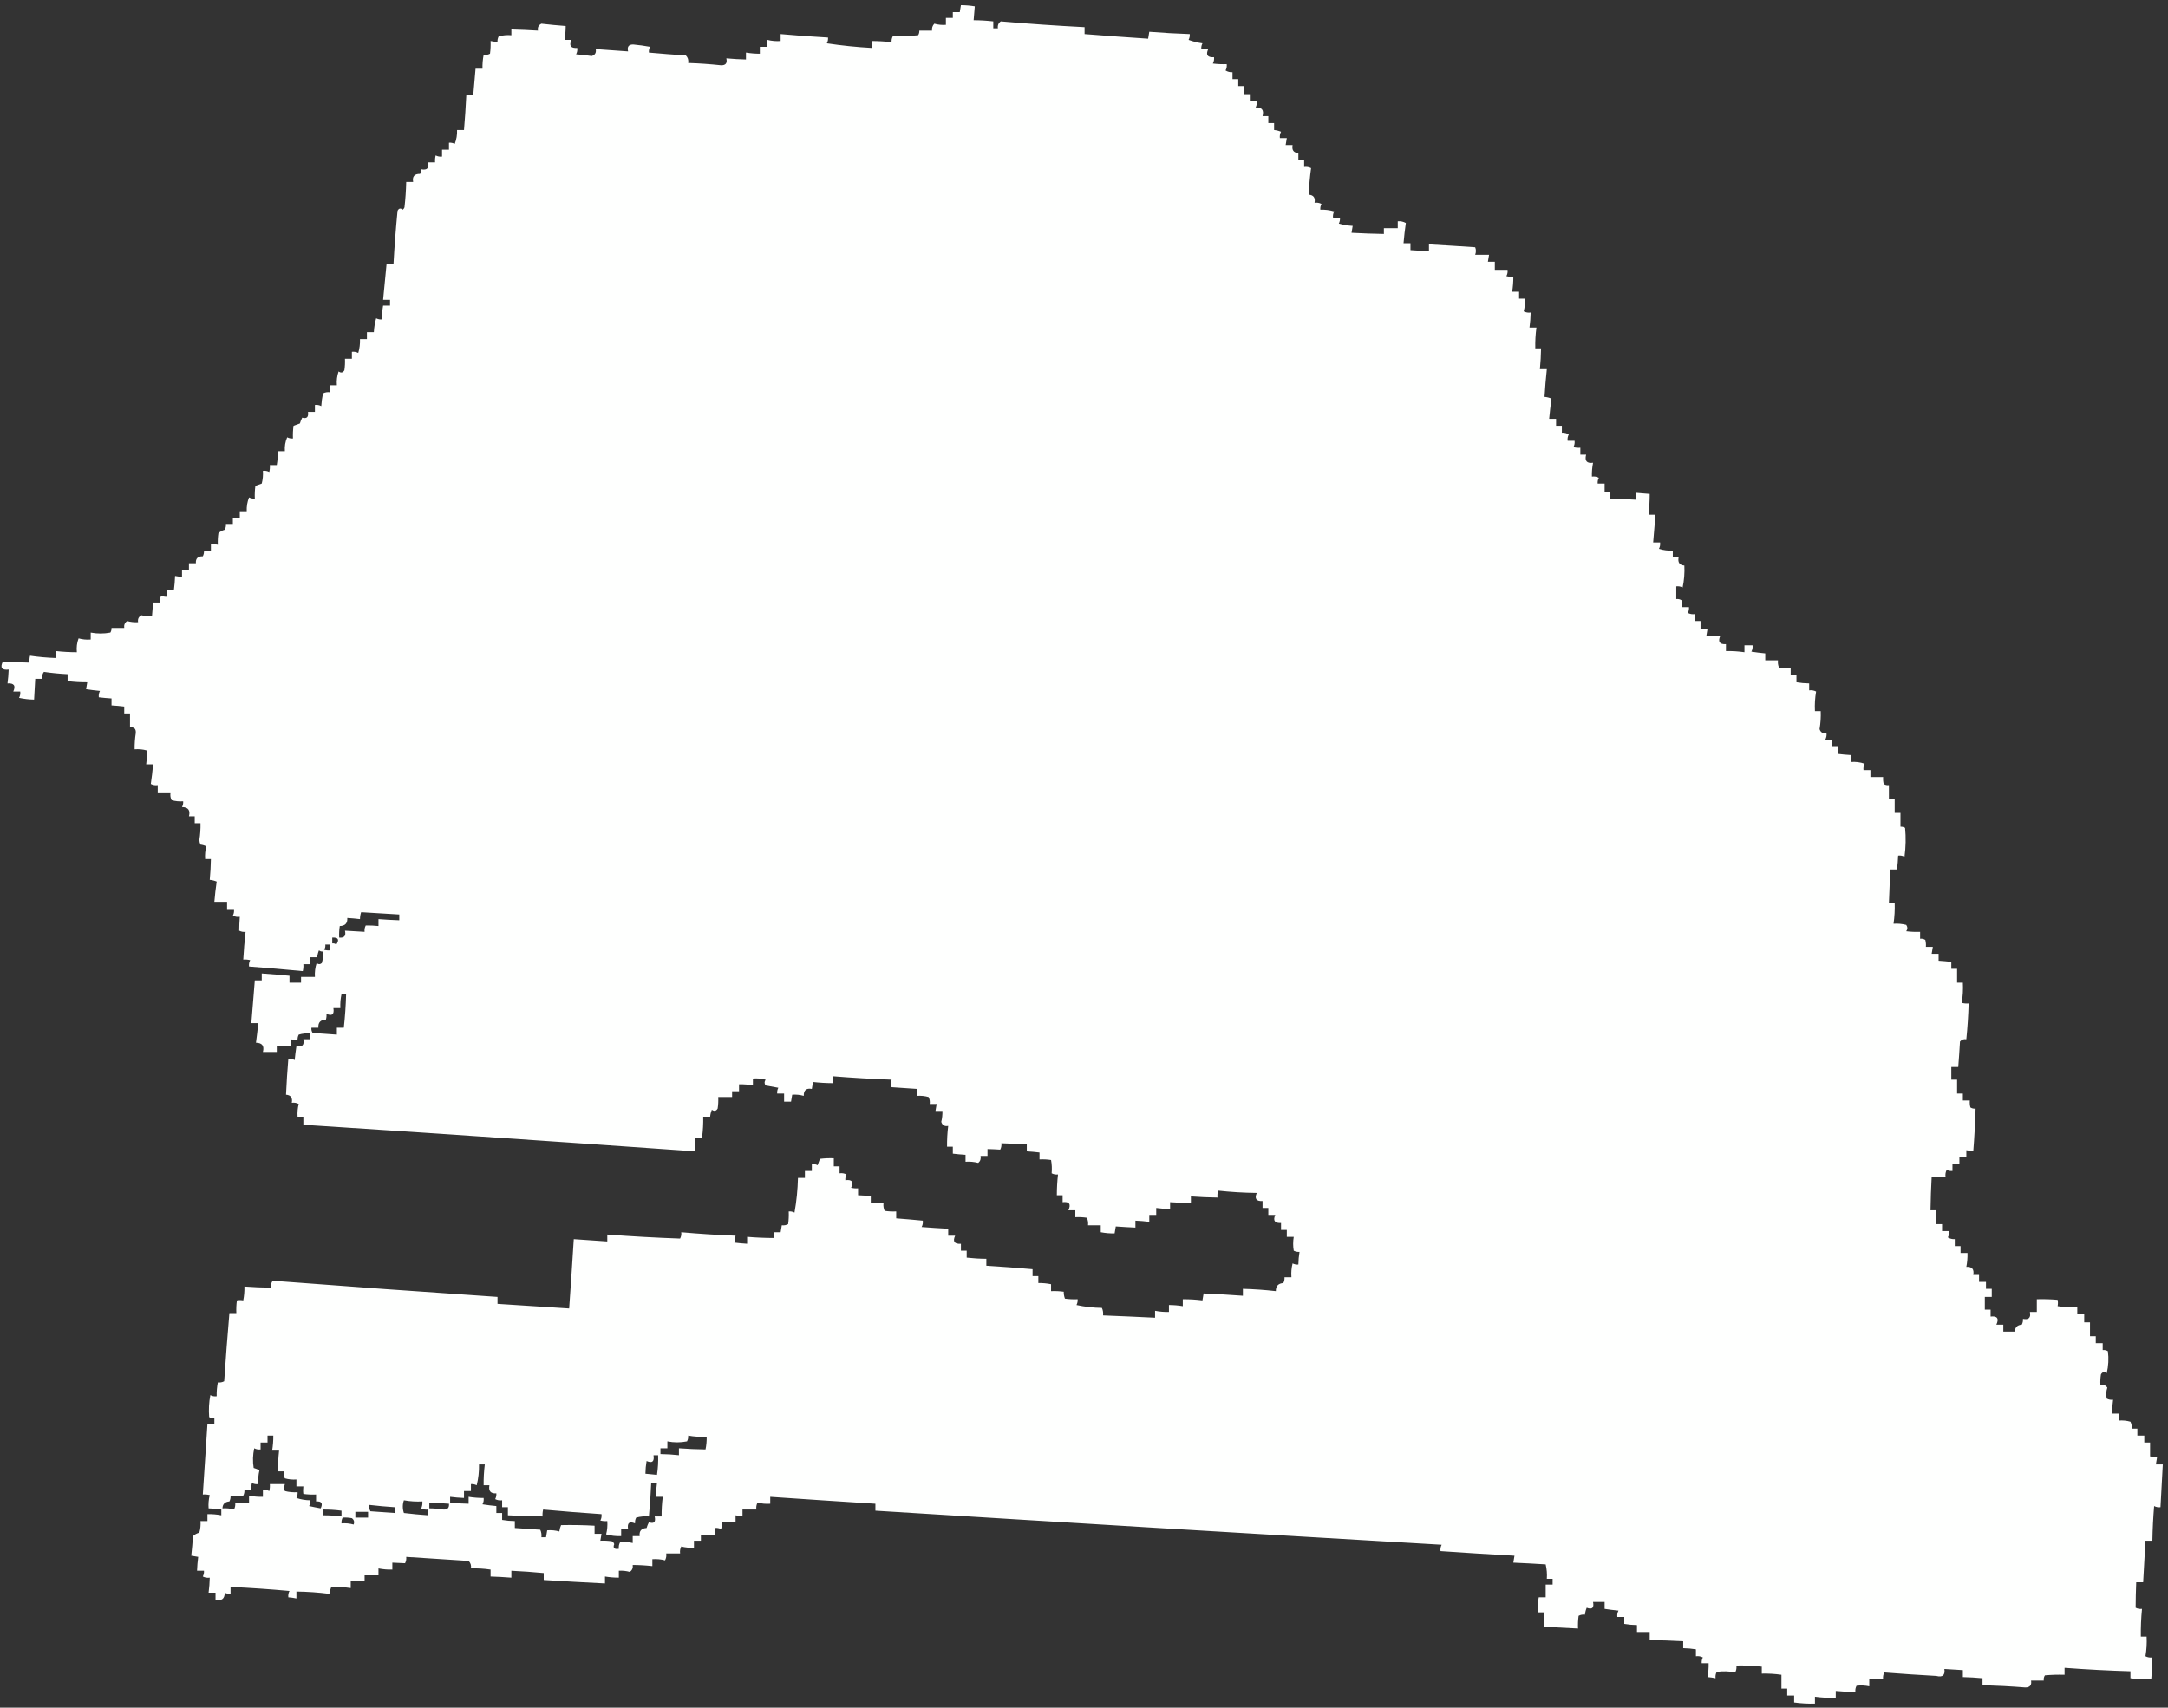 <?xml version="1.0" encoding="UTF-8"?>
<!DOCTYPE svg PUBLIC "-//W3C//DTD SVG 1.1//EN" "http://www.w3.org/Graphics/SVG/1.1/DTD/svg11.dtd">
<svg xmlns="http://www.w3.org/2000/svg" version="1.1" width="1876px" height="1478px" style="shape-rendering:geometricPrecision; text-rendering:geometricPrecision; image-rendering:optimizeQuality; fill-rule:evenodd; clip-rule:evenodd" xmlns:xlink="http://www.w3.org/1999/xlink">
<rect width="100%" height="100%" fill="#333333" stroke="none"/>
<g><path style="opacity:1" fill="#fefffe" d="M 831.5,4.5 C 835.534,4.505 839.534,4.838 843.5,5.5C 843.167,9.5 842.833,13.5 842.5,17.5C 848.189,17.532 853.855,17.866 859.5,18.5C 859.5,20.5 859.5,22.5 859.5,24.5C 860.833,24.5 862.167,24.5 863.5,24.5C 863.132,21.944 863.966,19.944 866,18.5C 890.126,20.586 914.293,22.253 938.5,23.5C 938.5,25.5 938.5,27.5 938.5,29.5C 956.814,30.957 975.147,32.291 993.5,33.5C 993.833,31.5 994.167,29.5 994.5,27.5C 1006.15,28.432 1017.82,29.099 1029.5,29.5C 1029.64,31.262 1029.31,32.929 1028.5,34.5C 1032.35,35.933 1036.35,36.933 1040.5,37.5C 1039.69,39.071 1039.36,40.738 1039.5,42.5C 1041.5,42.5 1043.5,42.5 1045.5,42.5C 1043.19,47.537 1044.86,49.871 1050.5,49.5C 1050.74,51.467 1050.41,53.3 1049.5,55C 1053.49,55.499 1057.49,55.666 1061.5,55.5C 1061.74,57.467 1061.41,59.3 1060.5,61C 1062.35,62.128 1064.35,62.628 1066.5,62.5C 1066.5,64.5 1066.5,66.5 1066.5,68.5C 1068.17,68.5 1069.83,68.5 1071.5,68.5C 1071.5,70.5 1071.5,72.5 1071.5,74.5C 1073.17,74.5 1074.83,74.5 1076.5,74.5C 1076.5,76.833 1076.5,79.167 1076.5,81.5C 1078.17,81.5 1079.83,81.5 1081.5,81.5C 1081.5,83.5 1081.5,85.5 1081.5,87.5C 1083.5,87.5 1085.5,87.5 1087.5,87.5C 1087.74,89.467 1087.41,91.3 1086.5,93C 1091.89,92.687 1093.89,95.187 1092.5,100.5C 1094.17,100.5 1095.83,100.5 1097.5,100.5C 1097.5,102.5 1097.5,104.5 1097.5,106.5C 1099.17,106.5 1100.83,106.5 1102.5,106.5C 1102.5,108.5 1102.5,110.5 1102.5,112.5C 1104.56,112.687 1106.56,113.187 1108.5,114C 1107.59,115.699 1107.26,117.533 1107.5,119.5C 1109.5,119.5 1111.5,119.5 1113.5,119.5C 1113.17,121.5 1112.83,123.5 1112.5,125.5C 1114.5,125.5 1116.5,125.5 1118.5,125.5C 1117.69,129.833 1119.35,132.166 1123.5,132.5C 1123.5,134.5 1123.5,136.5 1123.5,138.5C 1125.17,138.5 1126.83,138.5 1128.5,138.5C 1128.5,140.5 1128.5,142.5 1128.5,144.5C 1130.6,144.201 1132.6,144.534 1134.5,145.5C 1133.43,153.111 1132.76,160.778 1132.5,168.5C 1136.65,168.834 1138.31,171.167 1137.5,175.5C 1139.6,175.201 1141.6,175.534 1143.5,176.5C 1142.69,178.071 1142.36,179.738 1142.5,181.5C 1146.58,181.344 1150.58,181.844 1154.5,183C 1153.59,184.699 1153.26,186.533 1153.5,188.5C 1155.5,188.5 1157.5,188.5 1159.5,188.5C 1159.64,190.262 1159.31,191.929 1158.5,193.5C 1162.43,194.632 1166.43,195.299 1170.5,195.5C 1170.17,197.5 1169.83,199.5 1169.5,201.5C 1178.83,202 1188.16,202.333 1197.5,202.5C 1197.5,200.833 1197.5,199.167 1197.5,197.5C 1201.5,197.5 1205.5,197.5 1209.5,197.5C 1209.5,195.5 1209.5,193.5 1209.5,191.5C 1211.99,191.298 1214.32,191.798 1216.5,193C 1215.66,198.771 1214.99,204.605 1214.5,210.5C 1216.5,210.5 1218.5,210.5 1220.5,210.5C 1220.5,212.5 1220.5,214.5 1220.5,216.5C 1225.83,216.833 1231.17,217.167 1236.5,217.5C 1236.5,215.5 1236.5,213.5 1236.5,211.5C 1249.83,212.25 1263.17,213.083 1276.5,214C 1277.33,216.081 1277.33,218.248 1276.5,220.5C 1280.5,220.5 1284.5,220.5 1288.5,220.5C 1288.17,222.5 1287.83,224.5 1287.5,226.5C 1289.5,226.5 1291.5,226.5 1293.5,226.5C 1293.5,228.833 1293.5,231.167 1293.5,233.5C 1297.17,233.5 1300.83,233.5 1304.5,233.5C 1304.74,235.467 1304.41,237.301 1303.5,239C 1305.47,239.495 1307.47,239.662 1309.5,239.5C 1309.53,243.869 1309.2,248.202 1308.5,252.5C 1310.5,252.5 1312.5,252.5 1314.5,252.5C 1314.5,254.5 1314.5,256.5 1314.5,258.5C 1316.17,258.5 1317.83,258.5 1319.5,258.5C 1319.76,262.24 1319.43,265.906 1318.5,269.5C 1320.4,270.466 1322.4,270.799 1324.5,270.5C 1324.41,274.857 1324.08,279.19 1323.5,283.5C 1325.5,283.5 1327.5,283.5 1329.5,283.5C 1328.69,289.464 1328.36,295.464 1328.5,301.5C 1330.17,301.5 1331.83,301.5 1333.5,301.5C 1333.41,307.516 1333.07,313.516 1332.5,319.5C 1334.5,319.5 1336.5,319.5 1338.5,319.5C 1337.64,327.474 1336.98,335.474 1336.5,343.5C 1338.56,343.687 1340.56,344.187 1342.5,345C 1341.72,350.782 1341.05,356.616 1340.5,362.5C 1342.5,362.5 1344.5,362.5 1346.5,362.5C 1346.5,364.5 1346.5,366.5 1346.5,368.5C 1348.17,368.5 1349.83,368.5 1351.5,368.5C 1351.5,370.5 1351.5,372.5 1351.5,374.5C 1353.65,374.372 1355.65,374.872 1357.5,376C 1356.59,377.699 1356.26,379.533 1356.5,381.5C 1358.5,381.5 1360.5,381.5 1362.5,381.5C 1362.74,383.467 1362.41,385.301 1361.5,387C 1363.47,387.495 1365.47,387.662 1367.5,387.5C 1367.5,389.5 1367.5,391.5 1367.5,393.5C 1369.17,393.5 1370.83,393.5 1372.5,393.5C 1371.09,398.931 1373.09,401.265 1378.5,400.5C 1377.73,404.452 1377.39,408.452 1377.5,412.5C 1379.6,412.201 1381.6,412.534 1383.5,413.5C 1382.69,415.071 1382.36,416.738 1382.5,418.5C 1384.5,418.5 1386.5,418.5 1388.5,418.5C 1388.5,420.833 1388.5,423.167 1388.5,425.5C 1390.17,425.5 1391.83,425.5 1393.5,425.5C 1393.5,427.5 1393.5,429.5 1393.5,431.5C 1400.84,431.723 1408.17,432.056 1415.5,432.5C 1415.5,430.5 1415.5,428.5 1415.5,426.5C 1419.5,426.833 1423.5,427.167 1427.5,427.5C 1427.5,433.523 1427.16,439.523 1426.5,445.5C 1428.5,445.5 1430.5,445.5 1432.5,445.5C 1431.83,453.5 1431.17,461.5 1430.5,469.5C 1432.5,469.5 1434.5,469.5 1436.5,469.5C 1436.74,471.467 1436.41,473.301 1435.5,475C 1439.4,476.266 1443.4,476.766 1447.5,476.5C 1447.5,478.5 1447.5,480.5 1447.5,482.5C 1449.17,482.5 1450.83,482.5 1452.5,482.5C 1451.69,486.833 1453.35,489.166 1457.5,489.5C 1457.82,495.909 1457.32,502.243 1456,508.5C 1454.3,507.594 1452.47,507.261 1450.5,507.5C 1450.5,511.167 1450.5,514.833 1450.5,518.5C 1452.14,518.286 1453.64,518.62 1455,519.5C 1455.5,521.473 1455.66,523.473 1455.5,525.5C 1457.5,525.5 1459.5,525.5 1461.5,525.5C 1461.64,527.262 1461.31,528.929 1460.5,530.5C 1462.4,531.466 1464.4,531.799 1466.5,531.5C 1466.5,533.5 1466.5,535.5 1466.5,537.5C 1468.17,537.5 1469.83,537.5 1471.5,537.5C 1471.5,539.833 1471.5,542.167 1471.5,544.5C 1473.5,544.5 1475.5,544.5 1477.5,544.5C 1477.17,546.5 1476.83,548.5 1476.5,550.5C 1480.5,550.5 1484.5,550.5 1488.5,550.5C 1486.37,555.474 1488.04,557.807 1493.5,557.5C 1493.5,559.5 1493.5,561.5 1493.5,563.5C 1498.87,563.392 1504.2,563.725 1509.5,564.5C 1509.5,562.5 1509.5,560.5 1509.5,558.5C 1511.83,558.5 1514.17,558.5 1516.5,558.5C 1516.74,560.467 1516.41,562.301 1515.5,564C 1519.49,564.642 1523.49,565.142 1527.5,565.5C 1527.5,567.5 1527.5,569.5 1527.5,571.5C 1531.17,571.5 1534.83,571.5 1538.5,571.5C 1538.24,573.792 1538.58,575.959 1539.5,578C 1542.82,578.498 1546.15,578.665 1549.5,578.5C 1549.5,580.5 1549.5,582.5 1549.5,584.5C 1551.17,584.5 1552.83,584.5 1554.5,584.5C 1554.5,586.5 1554.5,588.5 1554.5,590.5C 1558.14,591.114 1561.8,591.448 1565.5,591.5C 1565.5,593.5 1565.5,595.5 1565.5,597.5C 1567.6,597.201 1569.6,597.534 1571.5,598.5C 1570.55,604.104 1570.21,609.771 1570.5,615.5C 1572.17,615.5 1573.83,615.5 1575.5,615.5C 1575.7,620.704 1575.37,625.871 1574.5,631C 1575.38,633.906 1577.38,635.073 1580.5,634.5C 1580.74,636.467 1580.41,638.301 1579.5,640C 1581.47,640.495 1583.47,640.662 1585.5,640.5C 1585.5,642.5 1585.5,644.5 1585.5,646.5C 1587.17,646.5 1588.83,646.5 1590.5,646.5C 1590.5,648.5 1590.5,650.5 1590.5,652.5C 1594.15,652.942 1597.82,653.276 1601.5,653.5C 1601.5,655.5 1601.5,657.5 1601.5,659.5C 1605.64,659.146 1609.64,659.646 1613.5,661C 1612.59,662.699 1612.26,664.533 1612.5,666.5C 1614.5,666.5 1616.5,666.5 1618.5,666.5C 1618.5,668.5 1618.5,670.5 1618.5,672.5C 1622.17,672.5 1625.83,672.5 1629.5,672.5C 1629.34,674.527 1629.5,676.527 1630,678.5C 1631.36,679.38 1632.86,679.714 1634.5,679.5C 1634.5,683.5 1634.5,687.5 1634.5,691.5C 1636.17,691.5 1637.83,691.5 1639.5,691.5C 1639.5,695.5 1639.5,699.5 1639.5,703.5C 1641.17,703.5 1642.83,703.5 1644.5,703.5C 1644.5,707.5 1644.5,711.5 1644.5,715.5C 1645.93,715.421 1647.26,715.754 1648.5,716.5C 1649.28,724.82 1649.12,733.153 1648,741.5C 1646.3,740.594 1644.47,740.261 1642.5,740.5C 1642.35,744.519 1642.02,748.519 1641.5,752.5C 1639.5,752.5 1637.5,752.5 1635.5,752.5C 1635.29,762.172 1634.96,771.839 1634.5,781.5C 1636.17,781.5 1637.83,781.5 1639.5,781.5C 1639.7,787.545 1639.36,793.545 1638.5,799.5C 1642.24,799.241 1645.91,799.574 1649.5,800.5C 1650.76,802.353 1650.76,804.186 1649.5,806C 1653.49,806.499 1657.49,806.666 1661.5,806.5C 1661.5,808.5 1661.5,810.5 1661.5,812.5C 1663.14,812.286 1664.64,812.62 1666,813.5C 1666.5,815.473 1666.66,817.473 1666.5,819.5C 1668.5,819.5 1670.5,819.5 1672.5,819.5C 1672.17,821.5 1671.83,823.5 1671.5,825.5C 1673.5,825.5 1675.5,825.5 1677.5,825.5C 1677.5,827.5 1677.5,829.5 1677.5,831.5C 1681.18,831.724 1684.85,832.058 1688.5,832.5C 1688.5,834.5 1688.5,836.5 1688.5,838.5C 1690.17,838.5 1691.83,838.5 1693.5,838.5C 1693.5,842.5 1693.5,846.5 1693.5,850.5C 1695.17,850.5 1696.83,850.5 1698.5,850.5C 1698.81,856.425 1698.47,862.259 1697.5,868C 1699.47,868.495 1701.47,868.662 1703.5,868.5C 1703.21,878.871 1702.54,889.205 1701.5,899.5C 1699.23,899.141 1697.4,899.808 1696,901.5C 1695.58,908.846 1695.08,916.179 1694.5,923.5C 1692.5,923.5 1690.5,923.5 1688.5,923.5C 1688.5,927.167 1688.5,930.833 1688.5,934.5C 1690.17,934.5 1691.83,934.5 1693.5,934.5C 1693.5,938.5 1693.5,942.5 1693.5,946.5C 1695.17,946.5 1696.83,946.5 1698.5,946.5C 1698.5,948.5 1698.5,950.5 1698.5,952.5C 1700.5,952.5 1702.5,952.5 1704.5,952.5C 1704.34,954.527 1704.5,956.527 1705,958.5C 1706.36,959.38 1707.86,959.714 1709.5,959.5C 1709.15,971.854 1708.48,984.188 1707.5,996.5C 1705.5,996.167 1703.5,995.833 1701.5,995.5C 1701.5,997.5 1701.5,999.5 1701.5,1001.5C 1699.5,1001.5 1697.5,1001.5 1695.5,1001.5C 1695.5,1003.5 1695.5,1005.5 1695.5,1007.5C 1693.5,1007.5 1691.5,1007.5 1689.5,1007.5C 1689.5,1009.5 1689.5,1011.5 1689.5,1013.5C 1687.74,1013.64 1686.07,1013.31 1684.5,1012.5C 1683.53,1014.4 1683.2,1016.4 1683.5,1018.5C 1679.5,1018.5 1675.5,1018.5 1671.5,1018.5C 1670.97,1028.16 1670.64,1037.83 1670.5,1047.5C 1672.17,1047.5 1673.83,1047.5 1675.5,1047.5C 1675.5,1051.5 1675.5,1055.5 1675.5,1059.5C 1677.17,1059.5 1678.83,1059.5 1680.5,1059.5C 1680.5,1061.5 1680.5,1063.5 1680.5,1065.5C 1682.5,1065.5 1684.5,1065.5 1686.5,1065.5C 1686.74,1067.47 1686.41,1069.3 1685.5,1071C 1687.35,1072.13 1689.35,1072.63 1691.5,1072.5C 1691.5,1074.5 1691.5,1076.5 1691.5,1078.5C 1693.17,1078.5 1694.83,1078.5 1696.5,1078.5C 1696.5,1080.5 1696.5,1082.5 1696.5,1084.5C 1698.5,1084.5 1700.5,1084.5 1702.5,1084.5C 1702.61,1088.55 1702.27,1092.55 1701.5,1096.5C 1706.42,1096.17 1708.42,1098.51 1707.5,1103.5C 1709.17,1103.5 1710.83,1103.5 1712.5,1103.5C 1712.5,1105.5 1712.5,1107.5 1712.5,1109.5C 1714.5,1109.5 1716.5,1109.5 1718.5,1109.5C 1718.5,1111.5 1718.5,1113.5 1718.5,1115.5C 1720.17,1115.5 1721.83,1115.5 1723.5,1115.5C 1723.5,1117.83 1723.5,1120.17 1723.5,1122.5C 1721.5,1122.5 1719.5,1122.5 1717.5,1122.5C 1717.5,1126.17 1717.5,1129.83 1717.5,1133.5C 1719.17,1133.5 1720.83,1133.5 1722.5,1133.5C 1722.5,1135.5 1722.5,1137.5 1722.5,1139.5C 1728.28,1138.83 1729.95,1141.16 1727.5,1146.5C 1729.5,1146.5 1731.5,1146.5 1733.5,1146.5C 1733.5,1148.5 1733.5,1150.5 1733.5,1152.5C 1736.83,1152.5 1740.17,1152.5 1743.5,1152.5C 1743.63,1148.81 1745.63,1146.81 1749.5,1146.5C 1750.31,1144.93 1750.64,1143.26 1750.5,1141.5C 1755.5,1142.5 1757.5,1140.5 1756.5,1135.5C 1758.5,1135.5 1760.5,1135.5 1762.5,1135.5C 1762.5,1131.83 1762.5,1128.17 1762.5,1124.5C 1768.51,1124.33 1774.51,1124.5 1780.5,1125C 1780.85,1126.63 1780.85,1128.46 1780.5,1130.5C 1786.12,1131.35 1791.79,1131.69 1797.5,1131.5C 1797.5,1133.5 1797.5,1135.5 1797.5,1137.5C 1799.5,1137.5 1801.5,1137.5 1803.5,1137.5C 1803.5,1139.83 1803.5,1142.17 1803.5,1144.5C 1805.17,1144.5 1806.83,1144.5 1808.5,1144.5C 1808.5,1148.5 1808.5,1152.5 1808.5,1156.5C 1810.17,1156.5 1811.83,1156.5 1813.5,1156.5C 1813.5,1158.5 1813.5,1160.5 1813.5,1162.5C 1815.5,1162.5 1817.5,1162.5 1819.5,1162.5C 1819.5,1164.5 1819.5,1166.5 1819.5,1168.5C 1821.14,1168.29 1822.64,1168.62 1824,1169.5C 1824.82,1175.9 1824.48,1182.24 1823,1188.5C 1820.98,1187.01 1819.31,1187.34 1818,1189.5C 1817.5,1192.48 1817.34,1195.48 1817.5,1198.5C 1820.06,1198.13 1822.06,1198.97 1823.5,1201C 1822.46,1204.12 1822.3,1207.29 1823,1210.5C 1824.7,1211.41 1826.53,1211.74 1828.5,1211.5C 1827.98,1215.48 1827.65,1219.48 1827.5,1223.5C 1829.5,1223.5 1831.5,1223.5 1833.5,1223.5C 1833.5,1225.5 1833.5,1227.5 1833.5,1229.5C 1836.91,1229.25 1840.24,1229.58 1843.5,1230.5C 1844.47,1232.4 1844.8,1234.4 1844.5,1236.5C 1846.17,1236.5 1847.83,1236.5 1849.5,1236.5C 1849.5,1238.5 1849.5,1240.5 1849.5,1242.5C 1851.5,1242.5 1853.5,1242.5 1855.5,1242.5C 1855.5,1244.5 1855.5,1246.5 1855.5,1248.5C 1857.17,1248.5 1858.83,1248.5 1860.5,1248.5C 1860.5,1252.5 1860.5,1256.5 1860.5,1260.5C 1862.5,1260.83 1864.5,1261.17 1866.5,1261.5C 1866.17,1263.5 1865.83,1265.5 1865.5,1267.5C 1867.5,1267.5 1869.5,1267.5 1871.5,1267.5C 1870.83,1279.83 1870.17,1292.17 1869.5,1304.5C 1867.53,1304.74 1865.7,1304.41 1864,1303.5C 1863.17,1313.49 1862.67,1323.49 1862.5,1333.5C 1860.5,1333.5 1858.5,1333.5 1856.5,1333.5C 1855.83,1345.5 1855.17,1357.5 1854.5,1369.5C 1852.5,1369.5 1850.5,1369.5 1848.5,1369.5C 1848.2,1376.85 1848.04,1384.18 1848,1391.5C 1849.7,1392.41 1851.53,1392.74 1853.5,1392.5C 1852.72,1400.48 1852.39,1408.48 1852.5,1416.5C 1854.17,1416.5 1855.83,1416.5 1857.5,1416.5C 1857.79,1422.23 1857.45,1427.9 1856.5,1433.5C 1858.4,1434.47 1860.4,1434.8 1862.5,1434.5C 1862.44,1440.85 1862.11,1447.18 1861.5,1453.5C 1855.45,1453.7 1849.45,1453.36 1843.5,1452.5C 1843.5,1450.5 1843.5,1448.5 1843.5,1446.5C 1824.46,1445.93 1805.46,1444.93 1786.5,1443.5C 1786.5,1445.5 1786.5,1447.5 1786.5,1449.5C 1780.82,1449.33 1775.16,1449.5 1769.5,1450C 1768.62,1451.36 1768.29,1452.86 1768.5,1454.5C 1764.83,1454.5 1761.17,1454.5 1757.5,1454.5C 1758.17,1458.51 1756.5,1460.51 1752.5,1460.5C 1740.18,1459.53 1727.85,1458.87 1715.5,1458.5C 1715.5,1456.5 1715.5,1454.5 1715.5,1452.5C 1709.85,1451.97 1704.18,1451.63 1698.5,1451.5C 1698.5,1449.5 1698.5,1447.5 1698.5,1445.5C 1693.17,1445.17 1687.83,1444.83 1682.5,1444.5C 1683.27,1449.89 1680.94,1451.89 1675.5,1450.5C 1660.46,1449.67 1645.46,1448.67 1630.5,1447.5C 1629.53,1449.4 1629.2,1451.4 1629.5,1453.5C 1625.5,1453.5 1621.5,1453.5 1617.5,1453.5C 1617.5,1455.5 1617.5,1457.5 1617.5,1459.5C 1613.85,1458.72 1610.19,1458.55 1606.5,1459C 1605.59,1460.7 1605.26,1462.53 1605.5,1464.5C 1599.82,1464.37 1594.15,1464.03 1588.5,1463.5C 1588.5,1465.5 1588.5,1467.5 1588.5,1469.5C 1582.46,1469.64 1576.46,1469.31 1570.5,1468.5C 1570.5,1470.5 1570.5,1472.5 1570.5,1474.5C 1564.46,1474.64 1558.46,1474.31 1552.5,1473.5C 1552.5,1471.5 1552.5,1469.5 1552.5,1467.5C 1550.5,1467.5 1548.5,1467.5 1546.5,1467.5C 1546.5,1465.5 1546.5,1463.5 1546.5,1461.5C 1544.83,1461.5 1543.17,1461.5 1541.5,1461.5C 1541.5,1457.5 1541.5,1453.5 1541.5,1449.5C 1535.87,1448.71 1530.2,1448.37 1524.5,1448.5C 1524.5,1446.5 1524.5,1444.5 1524.5,1442.5C 1517.2,1441.7 1509.86,1441.36 1502.5,1441.5C 1502.8,1443.6 1502.47,1445.6 1501.5,1447.5C 1496.22,1446.38 1490.89,1446.22 1485.5,1447C 1484.59,1448.7 1484.26,1450.53 1484.5,1452.5C 1482.19,1452.01 1479.86,1451.67 1477.5,1451.5C 1478.27,1447.55 1478.61,1443.55 1478.5,1439.5C 1476.5,1439.5 1474.5,1439.5 1472.5,1439.5C 1472.36,1437.74 1472.69,1436.07 1473.5,1434.5C 1471.6,1433.53 1469.6,1433.2 1467.5,1433.5C 1467.5,1431.5 1467.5,1429.5 1467.5,1427.5C 1463.86,1426.89 1460.2,1426.55 1456.5,1426.5C 1456.5,1424.5 1456.5,1422.5 1456.5,1420.5C 1446.84,1419.97 1437.17,1419.64 1427.5,1419.5C 1427.5,1417.17 1427.5,1414.83 1427.5,1412.5C 1423.83,1412.5 1420.17,1412.5 1416.5,1412.5C 1416.5,1410.5 1416.5,1408.5 1416.5,1406.5C 1412.8,1406.45 1409.14,1406.11 1405.5,1405.5C 1405.5,1403.5 1405.5,1401.5 1405.5,1399.5C 1403.5,1399.5 1401.5,1399.5 1399.5,1399.5C 1399.26,1397.53 1399.59,1395.7 1400.5,1394C 1396.47,1393.61 1392.47,1393.11 1388.5,1392.5C 1388.5,1390.5 1388.5,1388.5 1388.5,1386.5C 1385.17,1386.5 1381.83,1386.5 1378.5,1386.5C 1379.51,1391.67 1377.67,1393.33 1373,1391.5C 1372.19,1393.44 1371.69,1395.44 1371.5,1397.5C 1369.53,1397.26 1367.7,1397.59 1366,1398.5C 1365.5,1402.15 1365.33,1405.82 1365.5,1409.5C 1355.84,1409.02 1346.17,1408.52 1336.5,1408C 1335.58,1403.9 1335.58,1399.73 1336.5,1395.5C 1334.5,1395.5 1332.5,1395.5 1330.5,1395.5C 1330.37,1391.12 1330.71,1386.79 1331.5,1382.5C 1333.5,1382.5 1335.5,1382.5 1337.5,1382.5C 1337.5,1378.83 1337.5,1375.17 1337.5,1371.5C 1339.5,1371.5 1341.5,1371.5 1343.5,1371.5C 1343.5,1369.83 1343.5,1368.17 1343.5,1366.5C 1341.83,1366.5 1340.17,1366.5 1338.5,1366.5C 1338.8,1362.23 1338.46,1358.07 1337.5,1354C 1328.17,1353.4 1318.83,1352.9 1309.5,1352.5C 1309.83,1350.5 1310.17,1348.5 1310.5,1346.5C 1289.14,1345.31 1267.81,1343.98 1246.5,1342.5C 1246.26,1340.53 1246.59,1338.7 1247.5,1337C 1084.14,1327.5 920.809,1317.67 757.5,1307.5C 757.5,1305.5 757.5,1303.5 757.5,1301.5C 727.158,1299.59 696.824,1297.59 666.5,1295.5C 666.5,1297.5 666.5,1299.5 666.5,1301.5C 662.76,1301.76 659.094,1301.43 655.5,1300.5C 654.534,1302.4 654.201,1304.4 654.5,1306.5C 650.5,1306.5 646.5,1306.5 642.5,1306.5C 642.5,1308.5 642.5,1310.5 642.5,1312.5C 640.5,1312.17 638.5,1311.83 636.5,1311.5C 636.5,1313.5 636.5,1315.5 636.5,1317.5C 632.5,1317.5 628.5,1317.5 624.5,1317.5C 624.662,1319.53 624.495,1321.53 624,1323.5C 622.301,1322.59 620.467,1322.26 618.5,1322.5C 618.5,1324.5 618.5,1326.5 618.5,1328.5C 614.5,1328.5 610.5,1328.5 606.5,1328.5C 606.5,1330.17 606.5,1331.83 606.5,1333.5C 604.5,1333.5 602.5,1333.5 600.5,1333.5C 600.5,1335.5 600.5,1337.5 600.5,1339.5C 596.76,1339.76 593.094,1339.43 589.5,1338.5C 588.534,1340.4 588.201,1342.4 588.5,1344.5C 584.5,1344.5 580.5,1344.5 576.5,1344.5C 576.799,1346.6 576.466,1348.6 575.5,1350.5C 571.906,1349.57 568.24,1349.24 564.5,1349.5C 564.5,1351.5 564.5,1353.5 564.5,1355.5C 558.855,1354.87 553.189,1354.53 547.5,1354.5C 547.868,1357.06 547.034,1359.06 545,1360.5C 541.895,1359.63 538.728,1359.3 535.5,1359.5C 535.5,1361.5 535.5,1363.5 535.5,1365.5C 531.466,1365.5 527.466,1365.16 523.5,1364.5C 523.5,1366.5 523.5,1368.5 523.5,1370.5C 505.825,1369.63 488.159,1368.63 470.5,1367.5C 470.5,1365.5 470.5,1363.5 470.5,1361.5C 461.19,1360.61 451.856,1359.95 442.5,1359.5C 442.5,1361.5 442.5,1363.5 442.5,1365.5C 436.509,1365.03 430.509,1364.7 424.5,1364.5C 424.5,1362.5 424.5,1360.5 424.5,1358.5C 418.879,1357.65 413.212,1357.31 407.5,1357.5C 407.917,1354.92 407.25,1352.75 405.5,1351C 387.5,1349.77 369.5,1348.6 351.5,1347.5C 351.739,1349.47 351.406,1351.3 350.5,1353C 346.871,1352.89 343.204,1352.72 339.5,1352.5C 339.5,1354.5 339.5,1356.5 339.5,1358.5C 335.452,1358.61 331.452,1358.27 327.5,1357.5C 327.5,1359.5 327.5,1361.5 327.5,1363.5C 323.5,1363.5 319.5,1363.5 315.5,1363.5C 315.5,1365.17 315.5,1366.83 315.5,1368.5C 311.5,1368.5 307.5,1368.5 303.5,1368.5C 303.5,1370.5 303.5,1372.5 303.5,1374.5C 297.855,1373.61 292.188,1373.45 286.5,1374C 285.751,1375.73 285.251,1377.57 285,1379.5C 275.591,1378.28 266.091,1377.62 256.5,1377.5C 256.5,1379.5 256.5,1381.5 256.5,1383.5C 254.194,1383.01 251.861,1382.67 249.5,1382.5C 249.261,1380.53 249.594,1378.7 250.5,1377C 233.523,1375.45 216.523,1374.29 199.5,1373.5C 199.5,1375.5 199.5,1377.5 199.5,1379.5C 197.738,1379.64 196.071,1379.31 194.5,1378.5C 194.417,1383.86 191.75,1385.86 186.5,1384.5C 186.5,1382.5 186.5,1380.5 186.5,1378.5C 184.5,1378.5 182.5,1378.5 180.5,1378.5C 181.08,1374.19 181.414,1369.86 181.5,1365.5C 179.396,1365.8 177.396,1365.47 175.5,1364.5C 176.309,1362.93 176.643,1361.26 176.5,1359.5C 174.5,1359.5 172.5,1359.5 170.5,1359.5C 170.646,1355.48 170.979,1351.48 171.5,1347.5C 169.5,1347.17 167.5,1346.83 165.5,1346.5C 166.127,1340.86 166.627,1335.19 167,1329.5C 168.53,1328.08 170.363,1327.08 172.5,1326.5C 173.417,1323.24 173.751,1319.91 173.5,1316.5C 175.5,1316.5 177.5,1316.5 179.5,1316.5C 179.5,1314.5 179.5,1312.5 179.5,1310.5C 183.548,1310.39 187.548,1310.73 191.5,1311.5C 191.5,1309.83 191.5,1308.17 191.5,1306.5C 187.865,1305.89 184.198,1305.55 180.5,1305.5C 180.207,1301.56 180.54,1297.73 181.5,1294C 179.527,1293.5 177.527,1293.34 175.5,1293.5C 176.833,1273.17 178.167,1252.83 179.5,1232.5C 181.5,1232.5 183.5,1232.5 185.5,1232.5C 185.5,1230.83 185.5,1229.17 185.5,1227.5C 183.856,1227.71 182.356,1227.38 181,1226.5C 180.487,1220.13 180.821,1213.8 182,1207.5C 183.699,1208.41 185.533,1208.74 187.5,1208.5C 187.395,1204.45 187.728,1200.45 188.5,1196.5C 190.467,1196.74 192.301,1196.41 194,1195.5C 195.322,1175.81 196.822,1156.15 198.5,1136.5C 200.5,1136.5 202.5,1136.5 204.5,1136.5C 204.335,1132.82 204.501,1129.15 205,1125.5C 206.626,1125.15 208.459,1125.15 210.5,1125.5C 211.272,1121.55 211.605,1117.55 211.5,1113.5C 219.154,1114.07 226.821,1114.4 234.5,1114.5C 234.181,1112.25 234.681,1110.25 236,1108.5C 300.764,1113.45 365.598,1118.12 430.5,1122.5C 430.5,1124.5 430.5,1126.5 430.5,1128.5C 451.163,1129.88 471.83,1131.21 492.5,1132.5C 493.928,1112.51 495.261,1092.51 496.5,1072.5C 506.167,1073.17 515.833,1073.83 525.5,1074.5C 525.5,1072.5 525.5,1070.5 525.5,1068.5C 546.492,1070.09 567.492,1071.26 588.5,1072C 589.406,1070.3 589.739,1068.47 589.5,1066.5C 605.133,1067.9 620.8,1068.9 636.5,1069.5C 636.167,1071.5 635.833,1073.5 635.5,1075.5C 639.154,1075.94 642.821,1076.28 646.5,1076.5C 646.5,1074.5 646.5,1072.5 646.5,1070.5C 654.15,1071.14 661.817,1071.48 669.5,1071.5C 669.5,1069.83 669.5,1068.17 669.5,1066.5C 671.5,1066.5 673.5,1066.5 675.5,1066.5C 675.833,1064.5 676.167,1062.5 676.5,1060.5C 678.467,1060.74 680.301,1060.41 682,1059.5C 682.499,1055.85 682.665,1052.18 682.5,1048.5C 684.262,1048.36 685.929,1048.69 687.5,1049.5C 689.256,1039.59 690.256,1029.59 690.5,1019.5C 692.5,1019.5 694.5,1019.5 696.5,1019.5C 696.5,1017.5 696.5,1015.5 696.5,1013.5C 698.5,1013.5 700.5,1013.5 702.5,1013.5C 702.5,1011.5 702.5,1009.5 702.5,1007.5C 704.262,1007.36 705.929,1007.69 707.5,1008.5C 708.23,1006.66 708.897,1004.83 709.5,1003C 713.486,1002.5 717.486,1002.33 721.5,1002.5C 721.5,1004.83 721.5,1007.17 721.5,1009.5C 723.167,1009.5 724.833,1009.5 726.5,1009.5C 726.5,1011.5 726.5,1013.5 726.5,1015.5C 728.604,1015.2 730.604,1015.53 732.5,1016.5C 731.691,1018.07 731.357,1019.74 731.5,1021.5C 737.158,1020.68 738.825,1022.85 736.5,1028C 738.473,1028.5 740.473,1028.66 742.5,1028.5C 742.5,1030.5 742.5,1032.5 742.5,1034.5C 746.198,1034.55 749.865,1034.89 753.5,1035.5C 753.5,1037.5 753.5,1039.5 753.5,1041.5C 757.167,1041.5 760.833,1041.5 764.5,1041.5C 764.244,1043.79 764.577,1045.96 765.5,1048C 768.817,1048.5 772.15,1048.67 775.5,1048.5C 775.5,1050.5 775.5,1052.5 775.5,1054.5C 783.183,1055.08 790.849,1055.75 798.5,1056.5C 798.739,1058.47 798.406,1060.3 797.5,1062C 805.165,1062.6 812.832,1063.1 820.5,1063.5C 820.5,1065.5 820.5,1067.5 820.5,1069.5C 822.5,1069.5 824.5,1069.5 826.5,1069.5C 824.193,1074.54 825.86,1076.87 831.5,1076.5C 831.5,1078.5 831.5,1080.5 831.5,1082.5C 833.167,1082.5 834.833,1082.5 836.5,1082.5C 836.5,1084.5 836.5,1086.5 836.5,1088.5C 842.145,1089.13 847.811,1089.47 853.5,1089.5C 853.5,1091.5 853.5,1093.5 853.5,1095.5C 866.856,1096.33 880.189,1097.33 893.5,1098.5C 893.5,1100.5 893.5,1102.5 893.5,1104.5C 895.167,1104.5 896.833,1104.5 898.5,1104.5C 898.5,1106.5 898.5,1108.5 898.5,1110.5C 902.215,1110.42 905.881,1110.76 909.5,1111.5C 909.5,1113.5 909.5,1115.5 909.5,1117.5C 913.182,1117.33 916.848,1117.5 920.5,1118C 920.421,1119.91 920.754,1121.91 921.5,1124C 925.152,1124.5 928.818,1124.67 932.5,1124.5C 932.643,1126.26 932.309,1127.93 931.5,1129.5C 938.727,1131.08 946.06,1131.91 953.5,1132C 954.423,1134.04 954.756,1136.21 954.5,1138.5C 969.504,1139.09 984.504,1139.76 999.5,1140.5C 999.5,1138.5 999.5,1136.5 999.5,1134.5C 1003.45,1135.27 1007.45,1135.61 1011.5,1135.5C 1011.5,1133.5 1011.5,1131.5 1011.5,1129.5C 1015.53,1129.5 1019.53,1129.84 1023.5,1130.5C 1023.5,1128.5 1023.5,1126.5 1023.5,1124.5C 1029.2,1124.45 1034.86,1124.78 1040.5,1125.5C 1040.83,1123.5 1041.17,1121.5 1041.5,1119.5C 1052.85,1120 1064.18,1120.67 1075.5,1121.5C 1075.5,1119.5 1075.5,1117.5 1075.5,1115.5C 1085.08,1115.76 1094.58,1116.43 1104,1117.5C 1103.93,1113.12 1106.1,1110.79 1110.5,1110.5C 1111.31,1108.93 1111.64,1107.26 1111.5,1105.5C 1113.5,1105.5 1115.5,1105.5 1117.5,1105.5C 1117.18,1101.45 1117.51,1097.45 1118.5,1093.5C 1120.07,1094.31 1121.74,1094.64 1123.5,1094.5C 1123.55,1090.8 1123.89,1087.14 1124.5,1083.5C 1122.74,1083.64 1121.07,1083.31 1119.5,1082.5C 1118.82,1078.55 1118.82,1074.55 1119.5,1070.5C 1117.5,1070.5 1115.5,1070.5 1113.5,1070.5C 1113.5,1068.5 1113.5,1066.5 1113.5,1064.5C 1111.83,1064.5 1110.17,1064.5 1108.5,1064.5C 1108.5,1062.5 1108.5,1060.5 1108.5,1058.5C 1103.04,1058.81 1101.37,1056.47 1103.5,1051.5C 1101.5,1051.5 1099.5,1051.5 1097.5,1051.5C 1097.5,1049.5 1097.5,1047.5 1097.5,1045.5C 1095.83,1045.5 1094.17,1045.5 1092.5,1045.5C 1092.5,1043.5 1092.5,1041.5 1092.5,1039.5C 1087.04,1039.81 1085.37,1037.47 1087.5,1032.5C 1076.25,1032.37 1065.08,1031.7 1054,1030.5C 1053.5,1032.47 1053.34,1034.47 1053.5,1036.5C 1045.82,1036.4 1038.15,1036.07 1030.5,1035.5C 1030.5,1037.5 1030.5,1039.5 1030.5,1041.5C 1024.5,1041.17 1018.5,1040.83 1012.5,1040.5C 1012.5,1042.5 1012.5,1044.5 1012.5,1046.5C 1008.48,1046.35 1004.48,1046.02 1000.5,1045.5C 1000.5,1047.5 1000.5,1049.5 1000.5,1051.5C 998.5,1051.5 996.5,1051.5 994.5,1051.5C 994.5,1053.5 994.5,1055.5 994.5,1057.5C 990.519,1056.98 986.519,1056.65 982.5,1056.5C 982.5,1058.5 982.5,1060.5 982.5,1062.5C 976.828,1062.24 971.161,1061.91 965.5,1061.5C 965.167,1063.5 964.833,1065.5 964.5,1067.5C 960.452,1067.61 956.452,1067.27 952.5,1066.5C 952.5,1064.5 952.5,1062.5 952.5,1060.5C 948.833,1060.5 945.167,1060.5 941.5,1060.5C 941.756,1058.21 941.423,1056.04 940.5,1054C 937.183,1053.5 933.85,1053.33 930.5,1053.5C 930.5,1051.5 930.5,1049.5 930.5,1047.5C 928.5,1047.5 926.5,1047.5 924.5,1047.5C 926.949,1042.16 925.282,1039.83 919.5,1040.5C 919.5,1038.5 919.5,1036.5 919.5,1034.5C 917.833,1034.5 916.167,1034.5 914.5,1034.5C 914.502,1028.48 914.835,1022.48 915.5,1016.5C 913.533,1016.74 911.699,1016.41 910,1015.5C 910.354,1011.6 910.187,1007.77 909.5,1004C 906.183,1003.5 902.85,1003.33 899.5,1003.5C 899.5,1001.5 899.5,999.5 899.5,997.5C 895.846,997.058 892.179,996.724 888.5,996.5C 888.5,994.5 888.5,992.5 888.5,990.5C 881.173,990.056 873.84,989.723 866.5,989.5C 866.739,991.467 866.406,993.301 865.5,995C 861.891,994.762 858.225,994.595 854.5,994.5C 854.5,996.5 854.5,998.5 854.5,1000.5C 852.5,1000.5 850.5,1000.5 848.5,1000.5C 848.949,1002.98 848.283,1004.98 846.5,1006.5C 842.906,1005.57 839.24,1005.24 835.5,1005.5C 835.5,1003.5 835.5,1001.5 835.5,999.5C 831.821,999.276 828.154,998.942 824.5,998.5C 824.5,996.5 824.5,994.5 824.5,992.5C 822.833,992.5 821.167,992.5 819.5,992.5C 819.425,986.471 819.759,980.471 820.5,974.5C 817.383,975.073 815.383,973.906 814.5,971C 815.256,967.875 815.589,964.709 815.5,961.5C 813.5,961.5 811.5,961.5 809.5,961.5C 809.833,959.5 810.167,957.5 810.5,955.5C 808.5,955.5 806.5,955.5 804.5,955.5C 804.799,953.396 804.466,951.396 803.5,949.5C 800.242,948.583 796.909,948.249 793.5,948.5C 793.5,946.5 793.5,944.5 793.5,942.5C 786.174,941.978 778.841,941.478 771.5,941C 771.014,938.973 771.014,936.807 771.5,934.5C 754.473,933.873 737.473,932.873 720.5,931.5C 720.5,933.5 720.5,935.5 720.5,937.5C 714.811,937.468 709.145,937.134 703.5,936.5C 703.167,938.5 702.833,940.5 702.5,942.5C 697.728,941.603 695.395,943.603 695.5,948.5C 692.242,947.583 688.909,947.249 685.5,947.5C 685.167,949.5 684.833,951.5 684.5,953.5C 682.5,953.5 680.5,953.5 678.5,953.5C 678.5,951.167 678.5,948.833 678.5,946.5C 676.5,946.5 674.5,946.5 672.5,946.5C 672.357,944.738 672.691,943.071 673.5,941.5C 669.826,940.767 666.159,940.101 662.5,939.5C 661.319,937.865 661.319,936.198 662.5,934.5C 658.893,933.511 655.226,933.177 651.5,933.5C 651.5,935.5 651.5,937.5 651.5,939.5C 647.548,938.728 643.548,938.395 639.5,938.5C 639.5,940.5 639.5,942.5 639.5,944.5C 637.5,944.5 635.5,944.5 633.5,944.5C 633.5,946.167 633.5,947.833 633.5,949.5C 629.5,949.5 625.5,949.5 621.5,949.5C 621.665,952.85 621.498,956.183 621,959.5C 619.688,961.658 618.022,961.991 616,960.5C 615.187,962.436 614.687,964.436 614.5,966.5C 612.5,966.5 610.5,966.5 608.5,966.5C 608.64,972.536 608.307,978.536 607.5,984.5C 605.5,984.5 603.5,984.5 601.5,984.5C 601.5,988.5 601.5,992.5 601.5,996.5C 488.534,988.524 375.534,980.858 262.5,973.5C 262.5,971.167 262.5,968.833 262.5,966.5C 260.833,966.5 259.167,966.5 257.5,966.5C 257.241,962.76 257.574,959.094 258.5,955.5C 256.604,954.534 254.604,954.201 252.5,954.5C 253.315,950.167 251.648,947.834 247.5,947.5C 247.963,937.152 248.629,926.819 249.5,916.5C 251.467,916.261 253.301,916.594 255,917.5C 255.392,913.472 255.892,909.472 256.5,905.5C 261.5,906.5 263.5,904.5 262.5,899.5C 264.5,899.5 266.5,899.5 268.5,899.5C 268.5,897.833 268.5,896.167 268.5,894.5C 265.102,894.18 261.768,894.513 258.5,895.5C 257.691,897.071 257.357,898.738 257.5,900.5C 255.5,900.167 253.5,899.833 251.5,899.5C 251.5,901.5 251.5,903.5 251.5,905.5C 247.5,905.5 243.5,905.5 239.5,905.5C 239.5,907.167 239.5,908.833 239.5,910.5C 235.5,910.5 231.5,910.5 227.5,910.5C 228.86,905.25 226.86,902.583 221.5,902.5C 222.268,896.854 222.935,891.187 223.5,885.5C 221.5,885.5 219.5,885.5 217.5,885.5C 218.449,873.163 219.449,860.829 220.5,848.5C 222.5,848.5 224.5,848.5 226.5,848.5C 226.5,846.5 226.5,844.5 226.5,842.5C 234.512,843.072 242.512,843.739 250.5,844.5C 250.5,846.5 250.5,848.5 250.5,850.5C 253.833,850.5 257.167,850.5 260.5,850.5C 260.5,848.833 260.5,847.167 260.5,845.5C 264.5,845.5 268.5,845.5 272.5,845.5C 272.234,841.395 272.734,837.395 274,833.5C 275.494,834.747 276.994,834.747 278.5,833.5C 279.417,830.242 279.751,826.909 279.5,823.5C 278.178,823.67 277.011,823.337 276,822.5C 275.187,824.436 274.687,826.436 274.5,828.5C 272.5,828.5 270.5,828.5 268.5,828.5C 268.5,830.5 268.5,832.5 268.5,834.5C 266.5,834.5 264.5,834.5 262.5,834.5C 262.662,836.527 262.495,838.527 262,840.5C 246.559,839.004 231.059,837.67 215.5,836.5C 215.261,834.533 215.594,832.699 216.5,831C 214.527,830.505 212.527,830.338 210.5,830.5C 210.946,822.476 211.613,814.476 212.5,806.5C 210.533,806.739 208.699,806.406 207,805.5C 207.017,801.525 207.184,797.525 207.5,793.5C 205.396,793.799 203.396,793.466 201.5,792.5C 202.309,790.929 202.643,789.262 202.5,787.5C 200.5,787.5 198.5,787.5 196.5,787.5C 196.5,785.167 196.5,782.833 196.5,780.5C 192.833,780.5 189.167,780.5 185.5,780.5C 185.99,774.605 186.657,768.771 187.5,763C 185.564,762.187 183.564,761.687 181.5,761.5C 182.074,755.516 182.407,749.516 182.5,743.5C 180.833,743.5 179.167,743.5 177.5,743.5C 177.241,739.76 177.574,736.094 178.5,732.5C 176.922,731.702 175.256,731.202 173.5,731C 172.892,729.769 172.559,728.436 172.5,727C 173.285,722.197 173.618,717.363 173.5,712.5C 171.833,712.5 170.167,712.5 168.5,712.5C 168.5,710.5 168.5,708.5 168.5,706.5C 166.833,706.5 165.167,706.5 163.5,706.5C 164.86,701.25 162.86,698.583 157.5,698.5C 158.309,696.929 158.643,695.262 158.5,693.5C 155.091,693.751 151.758,693.417 148.5,692.5C 147.534,690.604 147.201,688.604 147.5,686.5C 143.833,686.5 140.167,686.5 136.5,686.5C 136.5,684.167 136.5,681.833 136.5,679.5C 134.396,679.799 132.396,679.466 130.5,678.5C 131.331,672.865 131.998,667.199 132.5,661.5C 130.5,661.5 128.5,661.5 126.5,661.5C 127.004,657.493 127.17,653.493 127,649.5C 123.606,648.544 120.106,648.211 116.5,648.5C 116.436,643.807 116.769,639.141 117.5,634.5C 117.801,630.823 116.134,629.157 112.5,629.5C 112.5,625.5 112.5,621.5 112.5,617.5C 110.833,617.5 109.167,617.5 107.5,617.5C 107.5,615.5 107.5,613.5 107.5,611.5C 103.846,611.058 100.179,610.724 96.5,610.5C 96.5,608.5 96.5,606.5 96.5,604.5C 92.821,604.276 89.154,603.942 85.5,603.5C 85.261,601.533 85.594,599.699 86.5,598C 82.472,597.608 78.472,597.108 74.5,596.5C 74.833,594.5 75.167,592.5 75.5,590.5C 69.804,590.553 64.138,590.22 58.5,589.5C 58.5,587.5 58.5,585.5 58.5,583.5C 51.587,583.162 44.754,582.495 38,581.5C 36.681,583.25 36.181,585.25 36.5,587.5C 34.5,587.5 32.5,587.5 30.5,587.5C 30.167,593.5 29.833,599.5 29.5,605.5C 25.123,605.423 20.79,604.923 16.5,604C 17.406,602.301 17.739,600.467 17.5,598.5C 15.5,598.5 13.5,598.5 11.5,598.5C 13.807,593.463 12.14,591.129 6.5,591.5C 7.021,587.519 7.354,583.519 7.5,579.5C 1.512,580.184 -0.155,577.85 2.5,572.5C 10.159,572.986 17.825,573.32 25.5,573.5C 25.338,571.473 25.505,569.473 26,567.5C 33.413,568.596 40.913,569.263 48.5,569.5C 48.5,567.5 48.5,565.5 48.5,563.5C 54.477,564.165 60.477,564.498 66.5,564.5C 66.076,560.297 66.576,556.297 68,552.5C 71.394,553.456 74.894,553.789 78.5,553.5C 78.5,551.5 78.5,549.5 78.5,547.5C 84.177,548.557 89.843,548.557 95.5,547.5C 96.246,546.264 96.579,544.93 96.5,543.5C 100.167,543.5 103.833,543.5 107.5,543.5C 107.132,540.944 107.966,538.944 110,537.5C 113.105,538.367 116.272,538.701 119.5,538.5C 119.025,535.677 120.025,533.677 122.5,532.5C 125.449,533.302 128.449,533.636 131.5,533.5C 131.833,529.5 132.167,525.5 132.5,521.5C 134.5,521.5 136.5,521.5 138.5,521.5C 138.201,519.396 138.534,517.396 139.5,515.5C 141.071,516.309 142.738,516.643 144.5,516.5C 144.5,514.5 144.5,512.5 144.5,510.5C 146.5,510.5 148.5,510.5 150.5,510.5C 151.021,506.519 151.354,502.519 151.5,498.5C 153.5,498.833 155.5,499.167 157.5,499.5C 157.5,497.5 157.5,495.5 157.5,493.5C 159.5,493.5 161.5,493.5 163.5,493.5C 163.5,491.5 163.5,489.5 163.5,487.5C 165.5,487.5 167.5,487.5 169.5,487.5C 169.199,483.381 171.199,481.381 175.5,481.5C 176.309,479.929 176.643,478.262 176.5,476.5C 178.5,476.5 180.5,476.5 182.5,476.5C 182.5,474.5 182.5,472.5 182.5,470.5C 184.5,470.833 186.5,471.167 188.5,471.5C 188.335,468.15 188.502,464.817 189,461.5C 190.53,460.08 192.363,459.08 194.5,458.5C 195.309,456.929 195.643,455.262 195.5,453.5C 197.5,453.5 199.5,453.5 201.5,453.5C 201.5,451.833 201.5,450.167 201.5,448.5C 203.5,448.5 205.5,448.5 207.5,448.5C 207.5,446.5 207.5,444.5 207.5,442.5C 209.5,442.5 211.5,442.5 213.5,442.5C 213.33,438.355 213.997,434.355 215.5,430.5C 217.071,431.309 218.738,431.643 220.5,431.5C 220.335,427.818 220.501,424.152 221,420.5C 222.825,419.897 224.659,419.23 226.5,418.5C 227.426,414.906 227.759,411.24 227.5,407.5C 229.467,407.261 231.301,407.594 233,408.5C 233.495,406.527 233.662,404.527 233.5,402.5C 235.5,402.5 237.5,402.5 239.5,402.5C 240.162,398.534 240.495,394.534 240.5,390.5C 242.5,390.5 244.5,390.5 246.5,390.5C 246.189,386.32 246.855,382.32 248.5,378.5C 250.071,379.309 251.738,379.643 253.5,379.5C 253.335,375.818 253.501,372.152 254,368.5C 255.825,367.897 257.659,367.23 259.5,366.5C 260.015,364.775 260.682,363.108 261.5,361.5C 265.485,362.652 267.152,360.985 266.5,356.5C 268.5,356.5 270.5,356.5 272.5,356.5C 272.5,354.5 272.5,352.5 272.5,350.5C 274.467,350.261 276.301,350.594 278,351.5C 278.238,347.778 278.738,344.111 279.5,340.5C 281.396,339.534 283.396,339.201 285.5,339.5C 285.5,337.5 285.5,335.5 285.5,333.5C 287.5,333.5 289.5,333.5 291.5,333.5C 291.146,329.363 291.646,325.363 293,321.5C 295.022,322.991 296.688,322.658 298,320.5C 298.498,317.183 298.665,313.85 298.5,310.5C 300.5,310.5 302.5,310.5 304.5,310.5C 304.5,308.5 304.5,306.5 304.5,304.5C 306.467,304.261 308.301,304.594 310,305.5C 311.156,301.582 311.656,297.582 311.5,293.5C 313.5,293.5 315.5,293.5 317.5,293.5C 317.5,291.5 317.5,289.5 317.5,287.5C 319.5,287.5 321.5,287.5 323.5,287.5C 323.701,283.426 324.368,279.426 325.5,275.5C 327.071,276.309 328.738,276.643 330.5,276.5C 330.505,272.466 330.838,268.466 331.5,264.5C 333.5,264.5 335.5,264.5 337.5,264.5C 337.5,262.833 337.5,261.167 337.5,259.5C 335.5,259.5 333.5,259.5 331.5,259.5C 332.559,249.18 333.559,238.847 334.5,228.5C 336.5,228.5 338.5,228.5 340.5,228.5C 341.335,213.147 342.502,197.813 344,182.5C 345.054,180.246 346.554,179.913 348.5,181.5C 349.192,180.975 349.692,180.308 350,179.5C 350.832,172.185 351.332,164.852 351.5,157.5C 353.5,157.5 355.5,157.5 357.5,157.5C 356.603,152.728 358.603,150.395 363.5,150.5C 364.246,149.264 364.579,147.93 364.5,146.5C 369.5,147.5 371.5,145.5 370.5,140.5C 372.5,140.5 374.5,140.5 376.5,140.5C 376.338,138.473 376.505,136.473 377,134.5C 378.699,135.406 380.533,135.739 382.5,135.5C 382.5,133.5 382.5,131.5 382.5,129.5C 384.5,129.5 386.5,129.5 388.5,129.5C 388.5,127.5 388.5,125.5 388.5,123.5C 390.262,123.357 391.929,123.691 393.5,124.5C 395.003,120.645 395.67,116.645 395.5,112.5C 397.5,112.5 399.5,112.5 401.5,112.5C 402.347,102.513 403.014,92.513 403.5,82.5C 405.5,82.5 407.5,82.5 409.5,82.5C 410.167,74.833 410.833,67.167 411.5,59.5C 413.5,59.5 415.5,59.5 417.5,59.5C 417.395,55.452 417.728,51.452 418.5,47.5C 420.467,47.739 422.301,47.406 424,46.5C 424.499,42.848 424.665,39.182 424.5,35.5C 426.5,35.833 428.5,36.167 430.5,36.5C 430.357,34.738 430.691,33.071 431.5,31.5C 435.107,30.511 438.774,30.177 442.5,30.5C 442.5,28.833 442.5,27.167 442.5,25.5C 450.175,25.68 457.842,26.014 465.5,26.5C 465.025,23.677 466.025,21.677 468.5,20.5C 475.487,21.309 482.487,21.975 489.5,22.5C 489.495,26.534 489.162,30.534 488.5,34.5C 490.5,34.5 492.5,34.5 494.5,34.5C 492.193,39.537 493.86,41.871 499.5,41.5C 499.739,43.467 499.406,45.3 498.5,47C 503.023,47.32 507.523,47.82 512,48.5C 514.906,47.617 516.073,45.617 515.5,42.5C 524.838,43.116 534.171,43.782 543.5,44.5C 542.508,40.43 544.008,38.43 548,38.5C 552.863,38.957 557.697,39.624 562.5,40.5C 561.691,42.071 561.357,43.738 561.5,45.5C 572.144,46.475 582.811,47.308 593.5,48C 595.25,49.754 595.917,51.921 595.5,54.5C 605.023,54.811 614.523,55.478 624,56.5C 627.992,56.57 629.492,54.57 628.5,50.5C 634.152,51.032 639.819,51.365 645.5,51.5C 645.5,49.5 645.5,47.5 645.5,45.5C 649.466,46.162 653.466,46.495 657.5,46.5C 657.5,44.5 657.5,42.5 657.5,40.5C 659.5,40.5 661.5,40.5 663.5,40.5C 663.338,38.473 663.505,36.473 664,34.5C 667.73,35.46 671.563,35.794 675.5,35.5C 675.5,33.5 675.5,31.5 675.5,29.5C 689.137,30.736 702.803,31.736 716.5,32.5C 716.643,34.262 716.309,35.929 715.5,37.5C 728.418,39.447 741.418,40.78 754.5,41.5C 754.5,39.5 754.5,37.5 754.5,35.5C 760.189,35.532 765.855,35.866 771.5,36.5C 771.357,34.738 771.691,33.071 772.5,31.5C 779.804,31.515 787.138,31.182 794.5,30.5C 795.246,29.264 795.579,27.93 795.5,26.5C 799.167,26.5 802.833,26.5 806.5,26.5C 806.247,24.173 806.914,22.173 808.5,20.5C 811.758,21.417 815.091,21.751 818.5,21.5C 818.5,19.5 818.5,17.5 818.5,15.5C 820.5,15.5 822.5,15.5 824.5,15.5C 824.5,13.833 824.5,12.167 824.5,10.5C 826.5,10.5 828.5,10.5 830.5,10.5C 830.833,8.5 831.167,6.5 831.5,4.5 Z M 312.5,789.5 C 323.497,790.214 334.497,790.881 345.5,791.5C 345.5,793.167 345.5,794.833 345.5,796.5C 339.491,796.299 333.491,795.966 327.5,795.5C 327.5,797.5 327.5,799.5 327.5,801.5C 323.815,801.105 320.148,800.938 316.5,801C 315.594,802.699 315.261,804.533 315.5,806.5C 309.828,806.24 304.161,805.907 298.5,805.5C 299.575,809.938 297.908,811.938 293.5,811.5C 293.335,808.15 293.502,804.817 294,801.5C 298.661,801.39 300.827,799.056 300.5,794.5C 304.179,794.724 307.846,795.058 311.5,795.5C 311.517,793.435 311.85,791.435 312.5,789.5 Z M 287.5,811.5 C 292.691,811.187 293.857,813.187 291,817.5C 289.989,816.663 288.822,816.33 287.5,816.5C 287.5,814.833 287.5,813.167 287.5,811.5 Z M 281.5,817.5 C 282.833,817.5 284.167,817.5 285.5,817.5C 285.5,819.167 285.5,820.833 285.5,822.5C 283.801,822.66 282.134,822.494 280.5,822C 281.38,820.644 281.714,819.144 281.5,817.5 Z M 295.5,860.5 C 296.833,860.5 298.167,860.5 299.5,860.5C 299.241,870.202 298.574,879.869 297.5,889.5C 295.5,889.5 293.5,889.5 291.5,889.5C 291.5,891.5 291.5,893.5 291.5,895.5C 284.512,894.934 277.512,894.434 270.5,894C 269.62,892.644 269.286,891.144 269.5,889.5C 271.5,889.5 273.5,889.5 275.5,889.5C 275.173,884.944 277.339,882.61 282,882.5C 282.494,880.866 282.66,879.199 282.5,877.5C 287.368,879.645 289.368,877.979 288.5,872.5C 290.5,872.5 292.5,872.5 294.5,872.5C 294.307,868.434 294.64,864.434 295.5,860.5 Z M 231.5,1242.5 C 233.167,1242.5 234.833,1242.5 236.5,1242.5C 236.533,1246.87 236.2,1251.2 235.5,1255.5C 237.5,1255.5 239.5,1255.5 241.5,1255.5C 240.835,1261.48 240.502,1267.48 240.5,1273.5C 242.167,1273.5 243.833,1273.5 245.5,1273.5C 245.201,1275.6 245.534,1277.6 246.5,1279.5C 249.758,1280.42 253.091,1280.75 256.5,1280.5C 256.5,1282.5 256.5,1284.5 256.5,1286.5C 258.5,1286.5 260.5,1286.5 262.5,1286.5C 262.216,1288.88 262.216,1291.04 262.5,1293C 266.152,1293.5 269.818,1293.67 273.5,1293.5C 273.5,1295.5 273.5,1297.5 273.5,1299.5C 278.241,1299.16 279.574,1301.16 277.5,1305.5C 274.17,1304.91 270.836,1304.24 267.5,1303.5C 268.309,1301.93 268.643,1300.26 268.5,1298.5C 264.393,1298.48 260.393,1297.82 256.5,1296.5C 257.309,1294.93 257.643,1293.26 257.5,1291.5C 253.76,1291.76 250.094,1291.43 246.5,1290.5C 245.769,1288.6 245.769,1286.6 246.5,1284.5C 242.167,1284.5 237.833,1284.5 233.5,1284.5C 233.662,1286.53 233.495,1288.53 233,1290.5C 231.301,1289.59 229.467,1289.26 227.5,1289.5C 227.5,1291.5 227.5,1293.5 227.5,1295.5C 223.452,1295.61 219.452,1295.27 215.5,1294.5C 215.5,1296.5 215.5,1298.5 215.5,1300.5C 211.5,1300.5 207.5,1300.5 203.5,1300.5C 203.799,1302.6 203.466,1304.6 202.5,1306.5C 199.242,1305.58 195.909,1305.25 192.5,1305.5C 192.631,1301.81 194.631,1299.81 198.5,1299.5C 199.309,1297.93 199.643,1296.26 199.5,1294.5C 203.213,1295.29 206.88,1295.29 210.5,1294.5C 211.309,1292.93 211.643,1291.26 211.5,1289.5C 213.5,1289.5 215.5,1289.5 217.5,1289.5C 217.338,1287.47 217.505,1285.47 218,1283.5C 219.699,1284.41 221.533,1284.74 223.5,1284.5C 223.234,1280.43 223.567,1276.43 224.5,1272.5C 222.892,1271.68 221.225,1271.01 219.5,1270.5C 218.589,1264.84 218.755,1259.17 220,1253.5C 221.699,1254.41 223.533,1254.74 225.5,1254.5C 225.5,1252.5 225.5,1250.5 225.5,1248.5C 227.5,1248.5 229.5,1248.5 231.5,1248.5C 231.5,1246.5 231.5,1244.5 231.5,1242.5 Z M 595.5,1242.5 C 600.74,1243.45 606.073,1243.78 611.5,1243.5C 611.577,1247.21 611.244,1250.88 610.5,1254.5C 602.821,1254.4 595.154,1254.07 587.5,1253.5C 587.5,1255.5 587.5,1257.5 587.5,1259.5C 582.187,1258.9 576.854,1258.57 571.5,1258.5C 571.5,1256.83 571.5,1255.17 571.5,1253.5C 573.5,1253.5 575.5,1253.5 577.5,1253.5C 577.5,1251.5 577.5,1249.5 577.5,1247.5C 583.169,1248.63 588.836,1248.63 594.5,1247.5C 595.309,1245.93 595.643,1244.26 595.5,1242.5 Z M 565.5,1259.5 C 566.833,1259.5 568.167,1259.5 569.5,1259.5C 569.687,1265.21 569.354,1270.88 568.5,1276.5C 565.167,1276.17 561.833,1275.83 558.5,1275.5C 558.552,1271.8 558.886,1268.14 559.5,1264.5C 564.368,1266.65 566.368,1264.98 565.5,1259.5 Z M 414.5,1267.5 C 416.167,1267.5 417.833,1267.5 419.5,1267.5C 418.759,1273.47 418.425,1279.47 418.5,1285.5C 420.167,1285.5 421.833,1285.5 423.5,1285.5C 422.582,1290.49 424.582,1292.83 429.5,1292.5C 429.643,1294.26 429.309,1295.93 428.5,1297.5C 430.396,1298.47 432.396,1298.8 434.5,1298.5C 434.5,1300.5 434.5,1302.5 434.5,1304.5C 436.167,1304.5 437.833,1304.5 439.5,1304.5C 439.5,1306.83 439.5,1309.17 439.5,1311.5C 449.497,1311.92 459.497,1312.25 469.5,1312.5C 469.338,1310.47 469.505,1308.47 470,1306.5C 486.77,1308.03 503.603,1309.36 520.5,1310.5C 520.739,1312.47 520.406,1314.3 519.5,1316C 521.473,1316.5 523.473,1316.66 525.5,1316.5C 525.793,1320.44 525.46,1324.27 524.5,1328C 528.751,1329.19 533.085,1329.69 537.5,1329.5C 537.5,1327.5 537.5,1325.5 537.5,1323.5C 539.5,1323.5 541.5,1323.5 543.5,1323.5C 542.58,1318.08 544.58,1316.41 549.5,1318.5C 549.357,1316.74 549.691,1315.07 550.5,1313.5C 554.107,1312.51 557.774,1312.18 561.5,1312.5C 562.432,1302.86 563.098,1293.19 563.5,1283.5C 565.167,1283.5 566.833,1283.5 568.5,1283.5C 567.979,1287.48 567.646,1291.48 567.5,1295.5C 569.5,1295.5 571.5,1295.5 573.5,1295.5C 572.78,1301.14 572.447,1306.8 572.5,1312.5C 570.5,1312.5 568.5,1312.5 566.5,1312.5C 567.596,1317.38 565.929,1319.04 561.5,1317.5C 560.682,1319.11 560.015,1320.77 559.5,1322.5C 554.985,1322.75 552.985,1325.09 553.5,1329.5C 551.5,1329.5 549.5,1329.5 547.5,1329.5C 547.5,1331.5 547.5,1333.5 547.5,1335.5C 543.869,1334.59 540.203,1334.42 536.5,1335C 535.594,1336.7 535.261,1338.53 535.5,1340.5C 531.538,1341.14 530.205,1339.8 531.5,1336.5C 531.182,1335.35 530.516,1334.52 529.5,1334C 526.183,1333.5 522.85,1333.33 519.5,1333.5C 519.833,1331.5 520.167,1329.5 520.5,1327.5C 518.5,1327.5 516.5,1327.5 514.5,1327.5C 514.5,1325.17 514.5,1322.83 514.5,1320.5C 504.832,1319.96 495.166,1319.79 485.5,1320C 484.751,1321.73 484.251,1323.57 484,1325.5C 480.606,1324.54 477.106,1324.21 473.5,1324.5C 473.167,1326.5 472.833,1328.5 472.5,1330.5C 471.167,1330.5 469.833,1330.5 468.5,1330.5C 468.756,1328.21 468.423,1326.04 467.5,1324C 460.165,1323.45 452.831,1322.95 445.5,1322.5C 445.5,1320.5 445.5,1318.5 445.5,1316.5C 441.802,1316.45 438.135,1316.11 434.5,1315.5C 434.5,1313.5 434.5,1311.5 434.5,1309.5C 432.833,1309.5 431.167,1309.5 429.5,1309.5C 429.5,1307.5 429.5,1305.5 429.5,1303.5C 425.491,1303.14 421.491,1302.64 417.5,1302C 418.406,1300.3 418.739,1298.47 418.5,1296.5C 414.131,1296.53 409.798,1296.2 405.5,1295.5C 405.5,1297.5 405.5,1299.5 405.5,1301.5C 400.146,1301.43 394.813,1301.1 389.5,1300.5C 389.5,1298.83 389.5,1297.17 389.5,1295.5C 393.481,1296.02 397.481,1296.35 401.5,1296.5C 401.5,1294.5 401.5,1292.5 401.5,1290.5C 403.5,1290.5 405.5,1290.5 407.5,1290.5C 407.5,1288.5 407.5,1286.5 407.5,1284.5C 409.262,1284.36 410.929,1284.69 412.5,1285.5C 413.958,1279.59 414.624,1273.59 414.5,1267.5 Z M 349.5,1298.5 C 354.74,1299.45 360.073,1299.78 365.5,1299.5C 365.682,1301.59 365.348,1303.59 364.5,1305.5C 366.396,1306.47 368.396,1306.8 370.5,1306.5C 370.5,1308.17 370.5,1309.83 370.5,1311.5C 363.466,1311.01 356.466,1310.34 349.5,1309.5C 348.242,1305.79 348.242,1302.12 349.5,1298.5 Z M 371.5,1300.5 C 377.172,1300.76 382.839,1301.09 388.5,1301.5C 388.843,1305.13 387.177,1306.8 383.5,1306.5C 379.524,1305.84 375.524,1305.5 371.5,1305.5C 371.5,1303.83 371.5,1302.17 371.5,1300.5 Z M 319.5,1302.5 C 326.796,1303.35 334.129,1304.02 341.5,1304.5C 341.5,1306.17 341.5,1307.83 341.5,1309.5C 334.512,1308.93 327.512,1308.43 320.5,1308C 319.594,1306.3 319.261,1304.47 319.5,1302.5 Z M 279.5,1306.5 C 284.862,1306.47 290.195,1306.81 295.5,1307.5C 295.5,1309.17 295.5,1310.83 295.5,1312.5C 290.195,1311.81 284.862,1311.47 279.5,1311.5C 279.5,1309.83 279.5,1308.17 279.5,1306.5 Z M 307.5,1308.5 C 311.167,1308.5 314.833,1308.5 318.5,1308.5C 318.5,1310.17 318.5,1311.83 318.5,1313.5C 314.833,1313.5 311.167,1313.5 307.5,1313.5C 307.5,1311.83 307.5,1310.17 307.5,1308.5 Z M 296.5,1313.5 C 299.187,1313.34 301.854,1313.5 304.5,1314C 306.363,1315.42 306.863,1317.25 306,1319.5C 302.606,1318.54 299.106,1318.21 295.5,1318.5C 295.366,1316.71 295.699,1315.04 296.5,1313.5 Z"/></g>
</svg>
